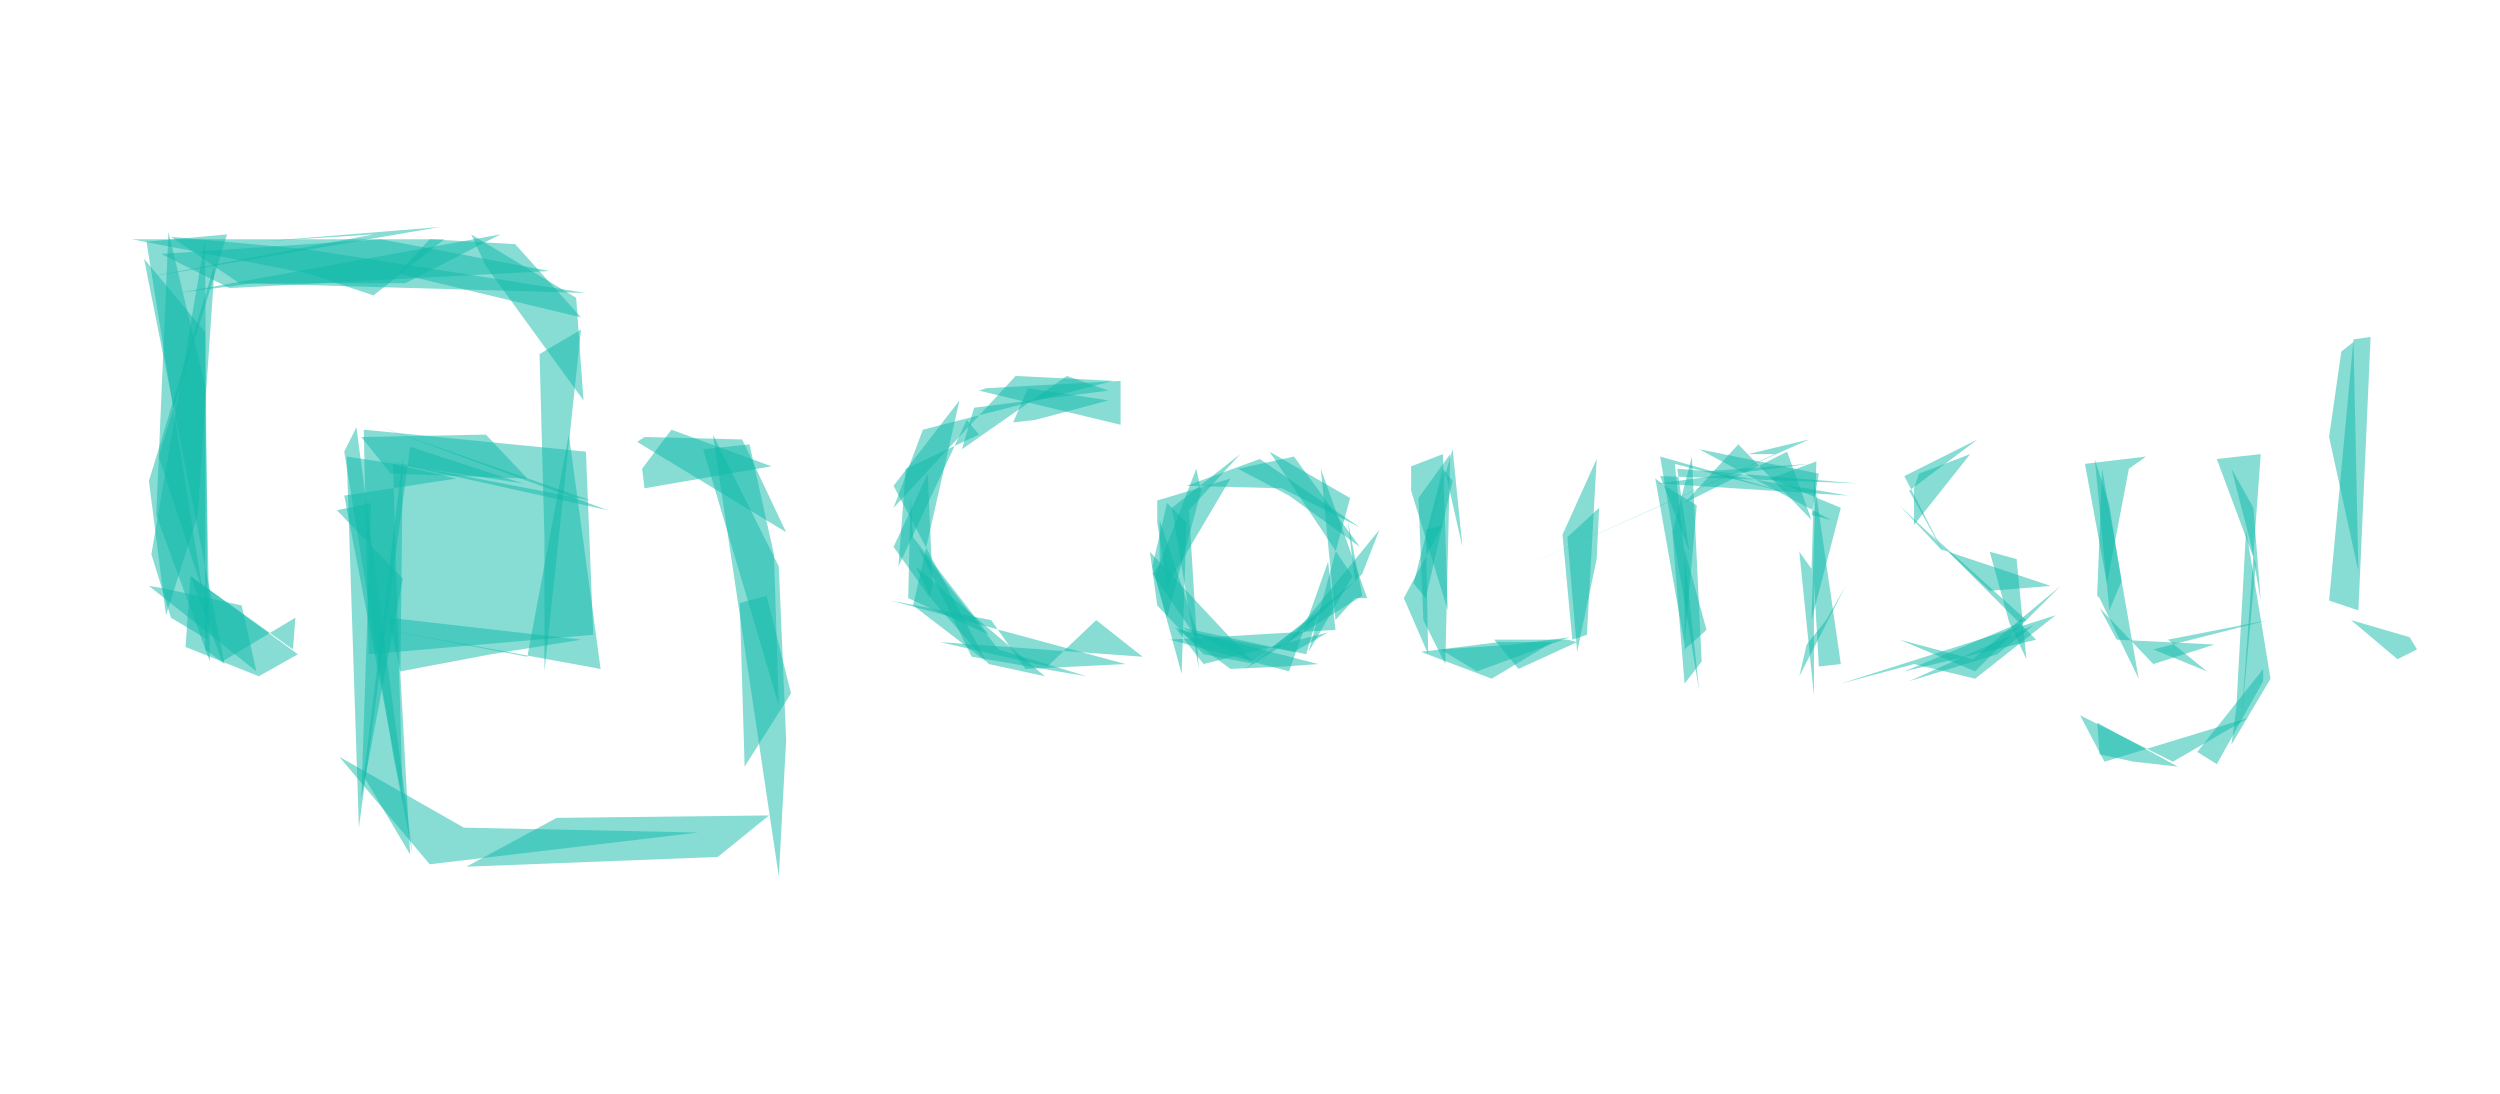 <svg version="1.1" viewBox="0 0 1024 448" width="1024" height="448" xmlns="http://www.w3.org/2000/svg">
  <g fill-opacity=".5" fill="#1BA">
    <path d="M581 204l13-18-2 86-9-18" />
    <path d="M591 186l-13 5v10l15 49m-189-91l55-3v18l-58-14m127 115l-49-13 68-4-3-28" />
    <path d="M378 176l78-20-40-2-50 54m376 3l8 2-54-29 49 10m-624 59l-30 18-13-35 42 30m400-81l34 51-18 31 17-63" />
    <path d="M540 251l-27 20-29-14 51 11m373 45l19-34v-5l-27 34m-502-39l47 8-36-11-33-42m279-16l-1 21-8 38-4-47m225 42l-7-13 22 23 25-8m-112-39l-17-18 37 35 25-2m-103-14l5 7 1-33v85M85 262L84 98 62 227l8 26m460-66l-23 5 21 11 29 21m18 21l10 23-1-51 7-2m-375-19l-56-2-12-15 51-1" />
    <path d="M924 231l-6 65 8-110-18 2m-536 57l1-42 1 17 31 40M60 99l33-3-28 91 18 55m203 99l-96-2-51-29 37 44" />
    <path d="M106 99l47-3-95 18 122-21m-12 257l-19-32 16-131-1 89m256-2l41-2-96-26 41 8" />
    <path d="M125 102l-55-5 28 19 142 4m450 146v-82 41l9 33m-227-26l12 44 2-62-8-8" />
    <path d="M740 204l-54-14 10 93-16-96m-276 84l-38-72 27-35-19 84m408 31l51-23-5 4-10 8m-627 87l103-4 21-17-87 1m329-119l-32-16-39-1 30-11m450 62l-12-4 10-107 7-1m-187 62l2-6 21-8-23 29" />
    <path d="M754 280l88-28-33 26-25-6m-23-74l-74-6 5 34-12-31m-521 58l79 9-37 6-37 7m-88-10l2-29 44 32-16 9" />
    <path d="M830 270l-4-41-11-3 8 29M156 98l69 13-131 7-28-14m474 168l-59-15 23 17 22-1m-222-93l-40-1-3 2 61 37m49-26l-3 40 28-60 5 6m73 36v-9l30-9-26 44m-255-20l-2-75 17-10-15 140" />
    <path d="M316 191l-52 9-1-8 12-16m-29 98l-104-19 74 14 17-91M61 197l7 55 13-41 7-103m776 142l5-12-5-31-6-19" />
    <path d="M319 232l3 71-3 56-27-181m401 9l-8 31 5 62 7-9m-268 2l-44-10 83 6-19-15m143-61l-12 42 15-51 4 40M199 109l-6-13 43 26 3 42m486 32l19-7-2 65 12-46m90 32l-35 35-31-13 30 8m-261-16l-6-62 19 53h-5m-407 82l4-121-14 3 27 28m617-36l15 27-17-33 30-15" />
    <path d="M165 328l-4-138 26 6-46 7m721 109l-10-19 38 19 31-18" />
    <path d="M169 350l-23-175-5 10 20 124m332-37l-11-14 48 9 14-8m319-20l-9-49 25-3-7 5m-394 61l-5-17 17-44 2 9m342 61l-44-44 40 36-50 21m-492-91l31 105-2-62-10-45" />
    <path d="M142 187l72 11-46-15-21 156m594-149l-62 8 78 5-58-10m288 68l-24-7 19 16 8-4m-102-4l16 13-22-9 47-12m-347 13l29 11 25-15h-22m245 33l1 13 14 3 18 2M182 98H54l72 14 27 9m372 145l27-25 6-6 7-18m-74 57l-11-66 28-22-21 23m-106 36l1-6-2-45-14 30m58-52l-9 1 6-14 33 5" />
    <path d="M240 185l3 75-92 8-2-92m-90-70l25 30v130l8 6m550-10l4 1-24 11-10-12m308-45l-4 73-2 15 16-27" />
    <path d="M926 246l-4-23-8-31 9 16m-167 32l-19 37 3-13 8-10M84 158L69 95l-5 116 22 60m351-117l-43 30 5-17 55-7m196 100l-6 2-4-43 14-31" />
    <path d="M61 240l44 35-6-27-32-7m37-125h62l39-20-132 24m547 114l121-54-25 6h11" />
    <path d="M742 213l-30-31-22 24 42-21" />
    <path d="M690 264l5-57-13-8-4-3m-375 51l2 67 19-30-10-40m91 28l23 5-53-45 7 14m577-102l5-4 2 94-12-55m-209 94l9-1-11-76v42M163 112l75 18-27-30-35-2m296 137l3-4v-18l17 51m-336-89l93 34-95-21 88 17m618 40l16 33-15-86-2 52m-216 17l-38 14-15-9 30-2" />
    <path d="M474 248l19 20 21 4-43-46" />
    <path d="M510 274l48-30-6-31 3 25m29 7l-5-6 12-47 4 5" />
  </g>
</svg>